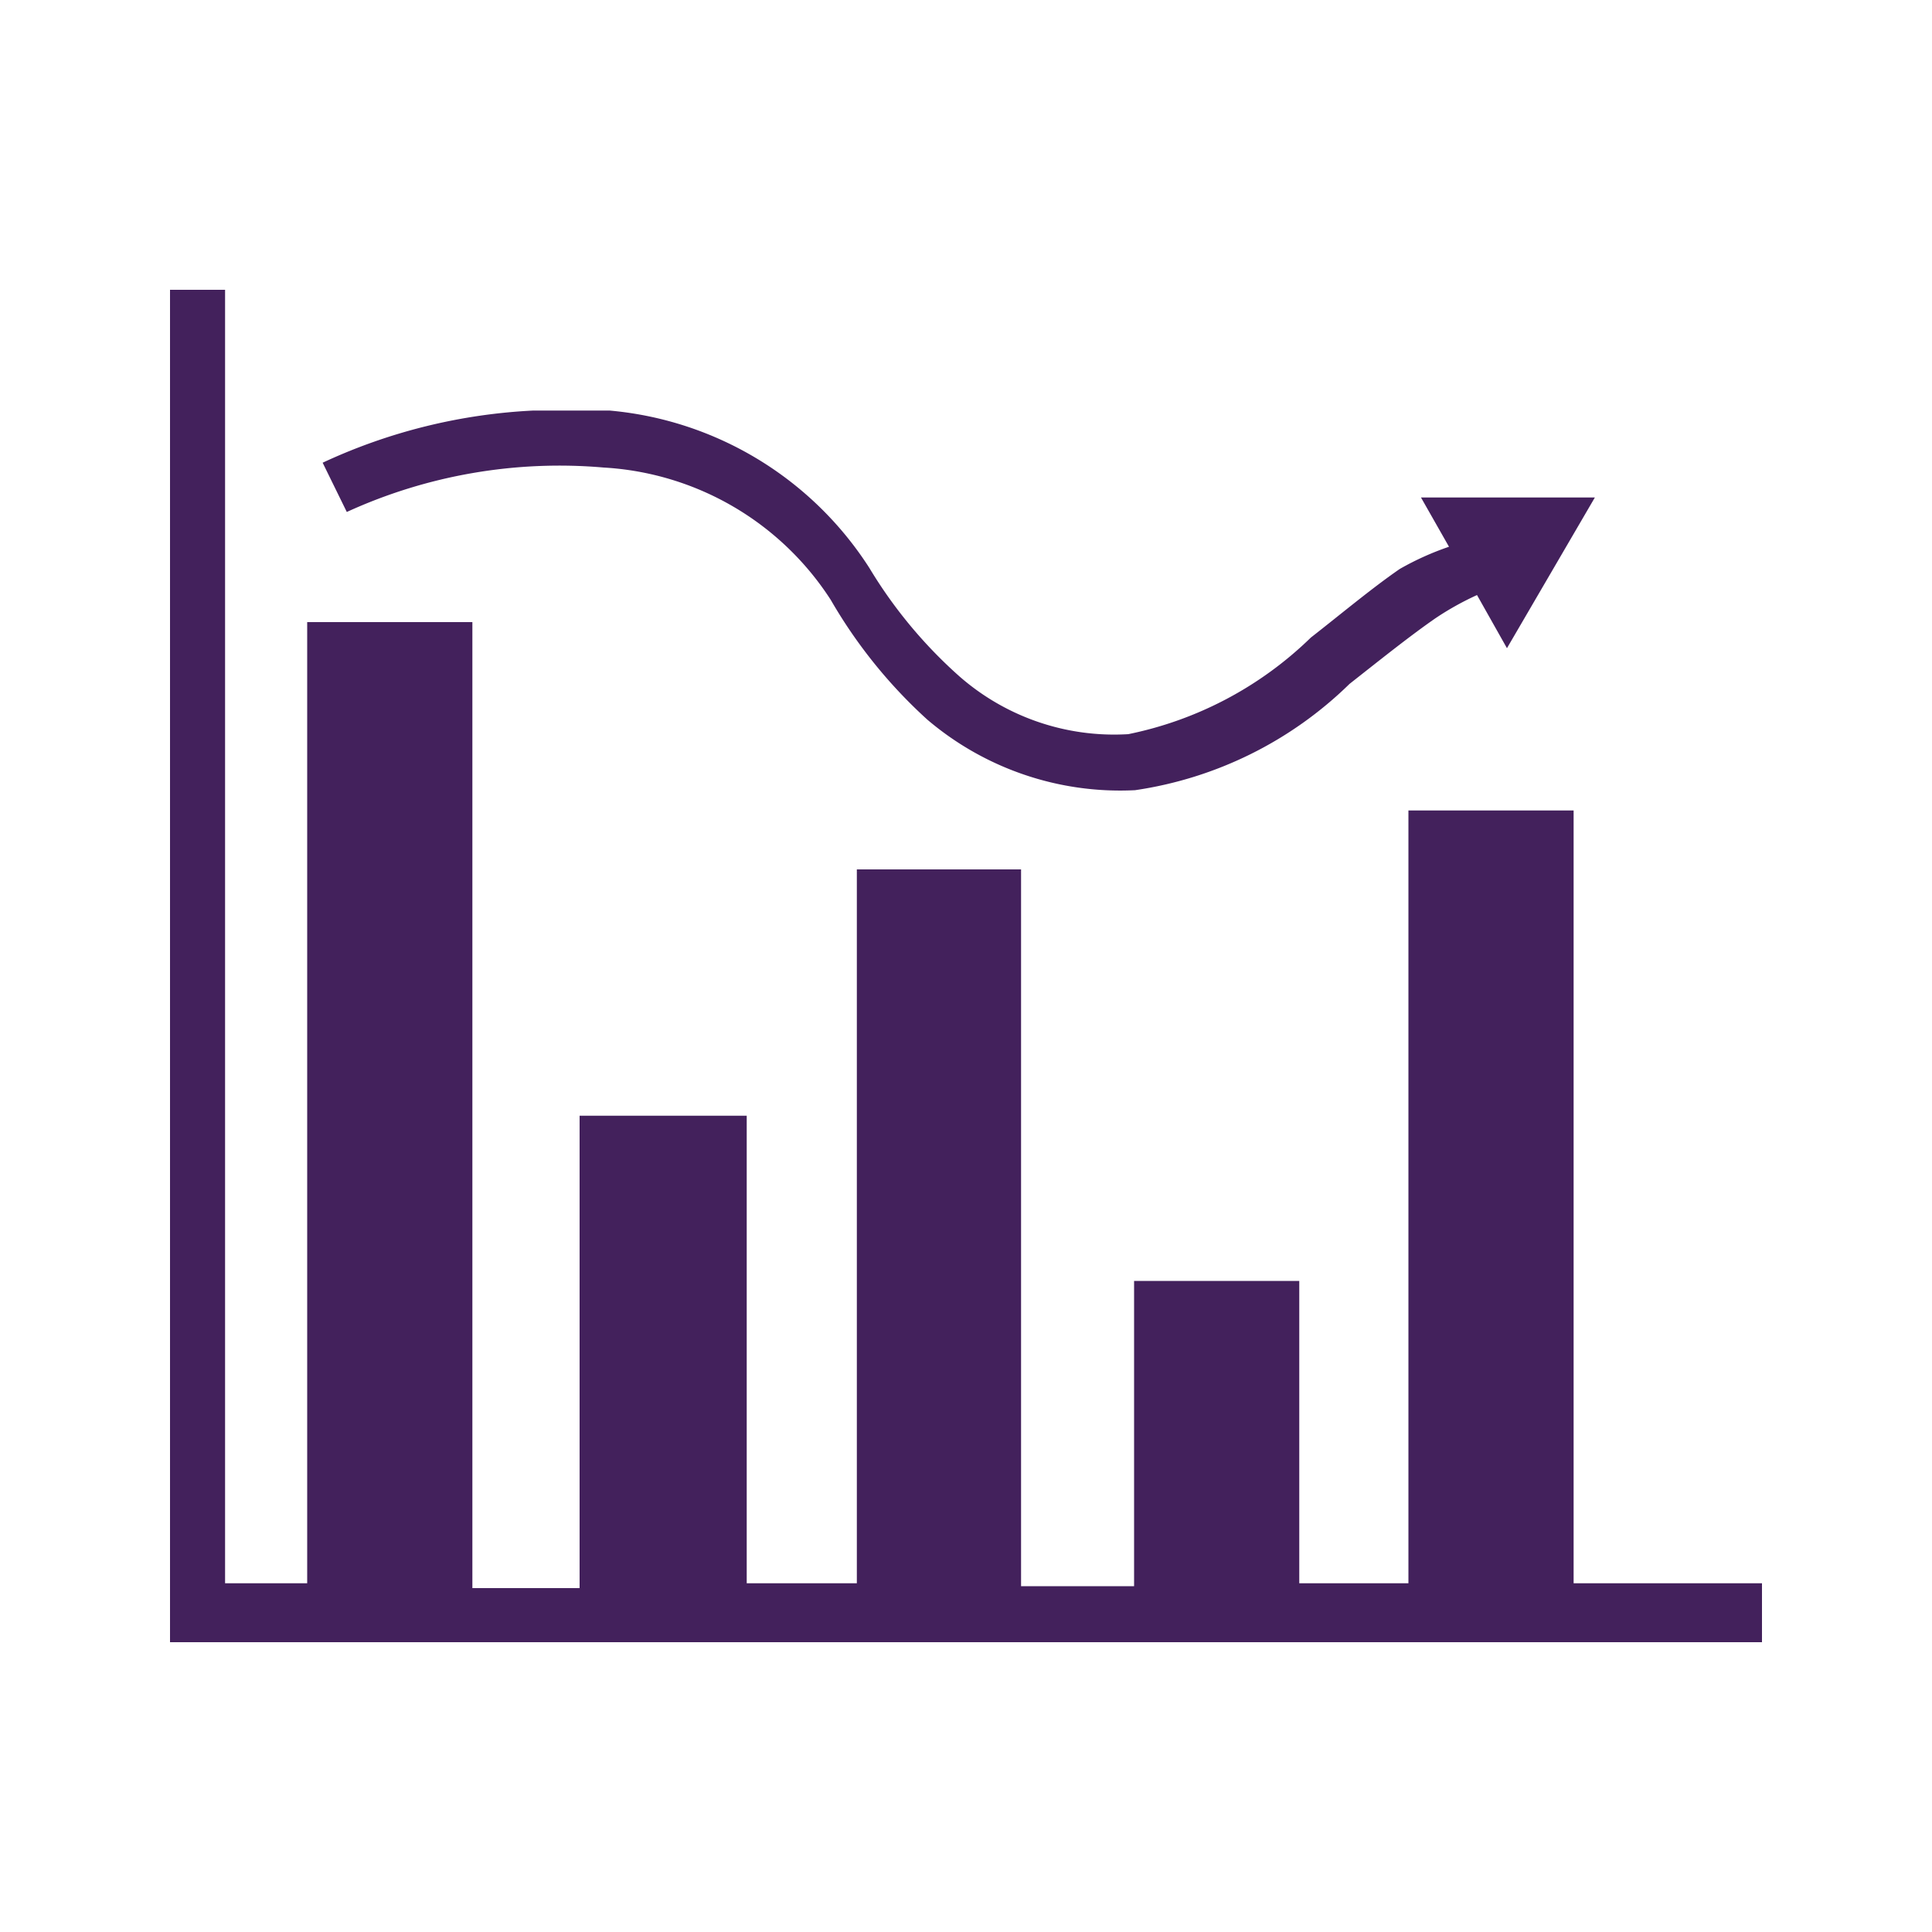 <svg id="Layer_1" data-name="Layer 1" xmlns="http://www.w3.org/2000/svg" viewBox="0 0 20 20"><defs><style>.cls-1{fill:#43215c;}</style></defs><title>Mini</title><g id="Group_1120" data-name="Group 1120"><path id="Path_529" data-name="Path 529" class="cls-1" d="M5.52,4.25h.39l.4,0A3.57,3.57,0,0,1,9,5.88,4.83,4.83,0,0,0,9.93,7a2.43,2.43,0,0,0,1.75.6,3.79,3.79,0,0,0,1.89-1c.32-.25.63-.51.92-.71A2.94,2.94,0,0,1,15,5.66l-.29-.51h1.8l-.91,1.56-.31-.55a3,3,0,0,0-.43.24c-.26.18-.56.42-.89.68a4,4,0,0,1-2.22,1.1,3.08,3.08,0,0,1-2.15-.73,5.15,5.15,0,0,1-1-1.24A3,3,0,0,0,6.25,4.84a5.29,5.29,0,0,0-2.66.46l-.25-.51A5.83,5.83,0,0,1,5.52,4.25ZM18.24,17H1.76V3h.57V16.39h.85V6.44H4.89v10H6V11.55H7.73v4.84H8.87V9h1.7v7.42h1.17V13.26h1.71v3.13h1.13v-8h1.71v8h1.95Z"/></g></svg>